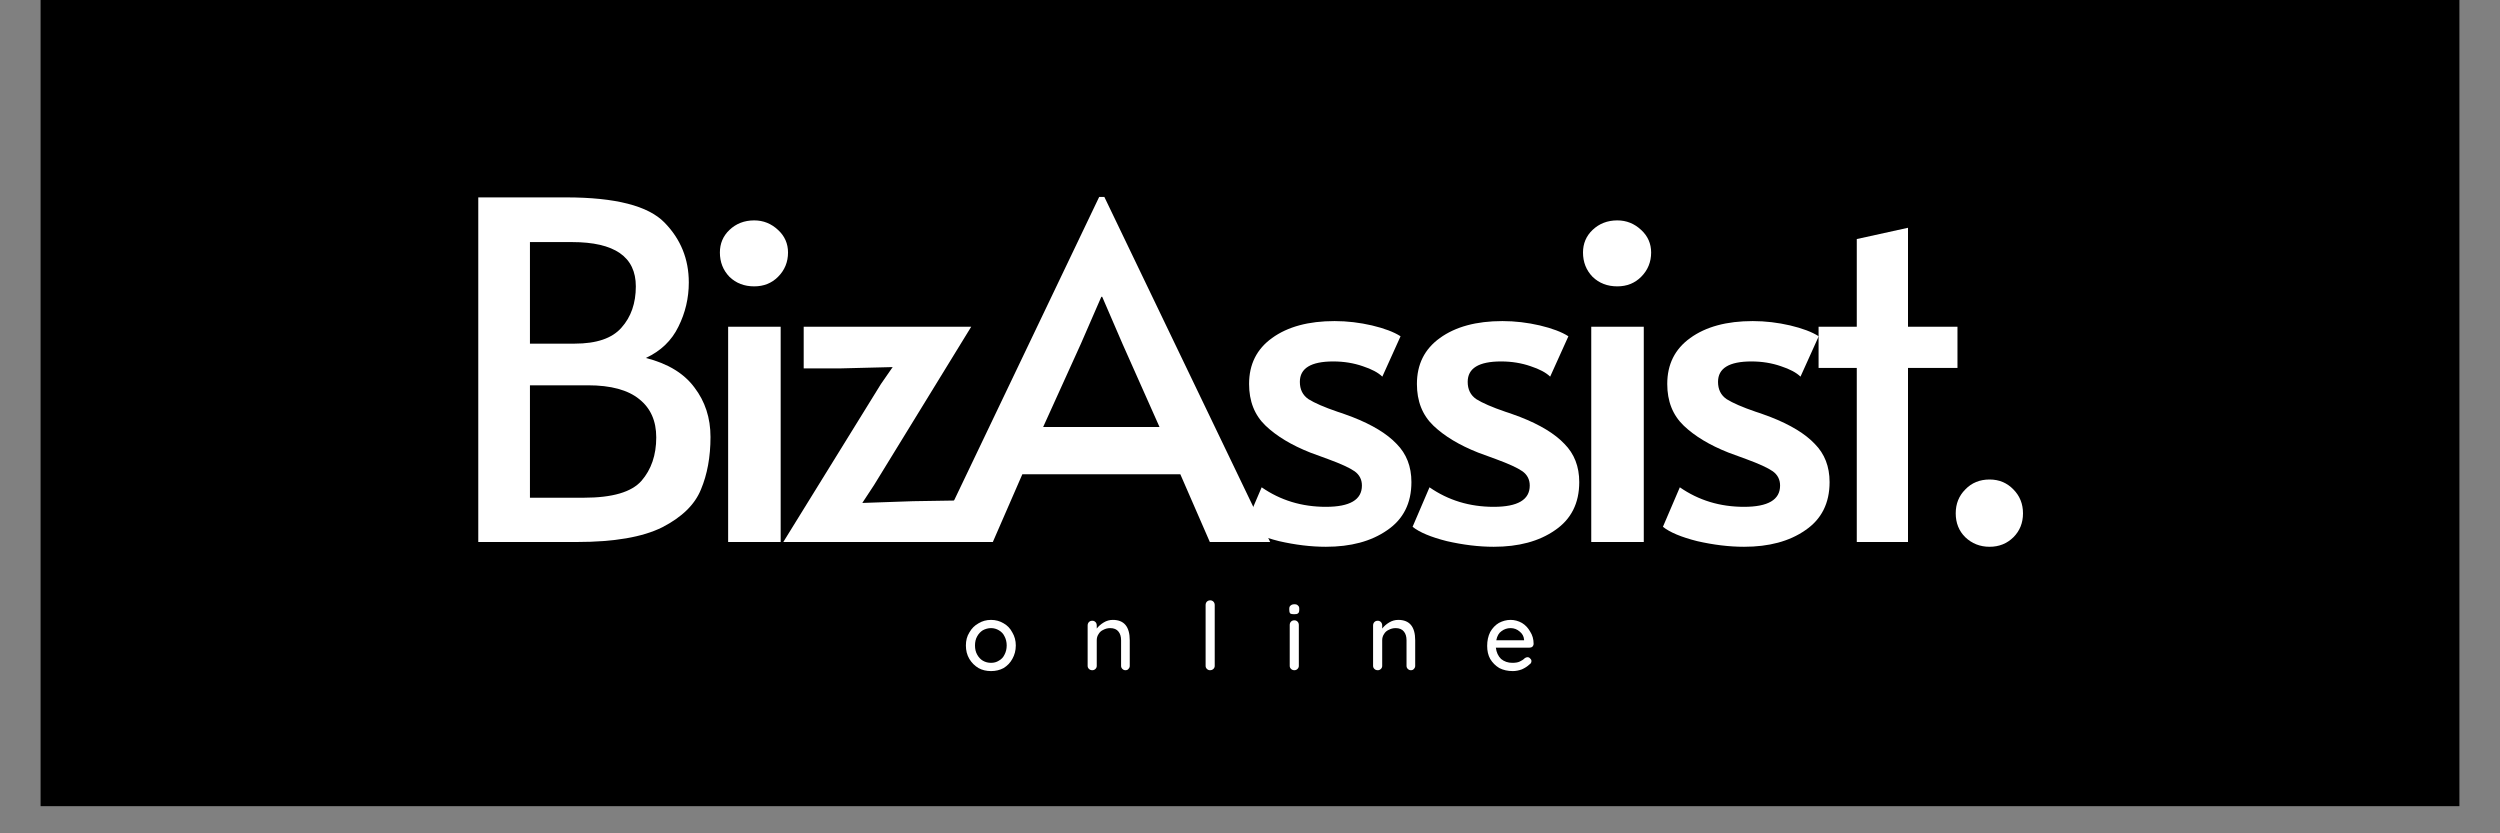 <svg xmlns="http://www.w3.org/2000/svg" xmlns:xlink="http://www.w3.org/1999/xlink" width="120" zoomAndPan="magnify" viewBox="0 0 90 30" height="40" preserveAspectRatio="xMidYMid meet" version="1.0"><rect x="0" y="0" width="90" height="30" fill="#808080" stroke="none"/><defs><g/><clipPath id="31a973b17e"><path d="M 1.453 0 L 88.547 0 L 88.547 29.031 L 1.453 29.031 Z M 1.453 0 " clip-rule="nonzero"/></clipPath></defs><g clip-path="url(#31a973b17e)"><path fill="#ffffff" d="M 1.453 0 L 88.547 0 L 88.547 29.031 L 1.453 29.031 Z M 1.453 0 " fill-opacity="1" fill-rule="nonzero"/><path fill="#000000" d="M 1.453 0 L 88.547 0 L 88.547 29.031 L 1.453 29.031 Z M 1.453 0 " fill-opacity="1" fill-rule="nonzero"/></g><g fill="#ffffff" fill-opacity="1"><g transform="translate(15.906, 19.512)"><g><path d="M 1.312 -12.406 L 4.469 -12.406 C 6.25 -12.406 7.43 -12.102 8.016 -11.5 C 8.598 -10.906 8.891 -10.188 8.891 -9.344 C 8.891 -8.781 8.766 -8.25 8.516 -7.75 C 8.273 -7.25 7.883 -6.875 7.344 -6.625 C 8.133 -6.426 8.719 -6.07 9.094 -5.562 C 9.477 -5.062 9.672 -4.469 9.672 -3.781 C 9.672 -3.062 9.555 -2.43 9.328 -1.891 C 9.109 -1.348 8.645 -0.895 7.938 -0.531 C 7.227 -0.176 6.203 0 4.859 0 L 1.312 0 Z M 4.781 -7.141 C 5.57 -7.141 6.133 -7.332 6.469 -7.719 C 6.812 -8.102 6.984 -8.598 6.984 -9.203 C 6.984 -10.266 6.219 -10.797 4.688 -10.797 L 3.172 -10.797 L 3.172 -7.141 Z M 5.109 -1.594 C 6.141 -1.594 6.832 -1.797 7.188 -2.203 C 7.539 -2.609 7.719 -3.129 7.719 -3.766 C 7.719 -4.359 7.516 -4.816 7.109 -5.141 C 6.703 -5.473 6.086 -5.641 5.266 -5.641 L 3.172 -5.641 L 3.172 -1.594 Z M 5.109 -1.594 "/></g></g></g><g fill="#ffffff" fill-opacity="1"><g transform="translate(24.885, 19.512)"><g><path d="M 1.328 -7.75 L 3.219 -7.75 L 3.219 0 L 1.328 0 Z M 2.266 -9.203 C 1.91 -9.203 1.613 -9.316 1.375 -9.547 C 1.145 -9.785 1.031 -10.078 1.031 -10.422 C 1.031 -10.742 1.145 -11.016 1.375 -11.234 C 1.613 -11.461 1.91 -11.578 2.266 -11.578 C 2.598 -11.578 2.883 -11.461 3.125 -11.234 C 3.363 -11.016 3.484 -10.742 3.484 -10.422 C 3.484 -10.078 3.363 -9.785 3.125 -9.547 C 2.895 -9.316 2.609 -9.203 2.266 -9.203 Z M 2.266 -9.203 "/></g></g></g><g fill="#ffffff" fill-opacity="1"><g transform="translate(27.855, 19.512)"><g><path d="M 3.859 -5.688 L 4.281 -6.297 L 2.406 -6.25 L 1.078 -6.25 L 1.078 -7.75 L 7.109 -7.75 L 3.609 -2.047 L 3.188 -1.406 L 5.016 -1.469 L 6.969 -1.5 L 6.969 0 L 0.344 0 Z M 3.859 -5.688 "/></g></g></g><g fill="#ffffff" fill-opacity="1"><g transform="translate(33.898, 19.512)"><g><path d="M 5.859 -12.422 L 11.828 0 L 9.656 0 L 8.594 -2.438 L 2.906 -2.438 L 1.844 0 L -0.266 0 L 5.672 -12.422 Z M 5.016 -7.141 L 3.656 -4.141 L 7.844 -4.141 L 6.516 -7.125 L 5.781 -8.828 L 5.75 -8.828 Z M 5.016 -7.141 "/></g></g></g><g fill="#ffffff" fill-opacity="1"><g transform="translate(43.873, 19.512)"><g><path d="M 3.859 0.172 C 3.316 0.172 2.754 0.102 2.172 -0.031 C 1.598 -0.176 1.188 -0.348 0.938 -0.547 L 1.547 -1.969 C 2.223 -1.5 2.992 -1.266 3.859 -1.266 C 4.723 -1.266 5.156 -1.52 5.156 -2.031 C 5.156 -2.25 5.066 -2.422 4.891 -2.547 C 4.711 -2.672 4.395 -2.816 3.938 -2.984 L 3.297 -3.219 C 2.617 -3.488 2.082 -3.812 1.688 -4.188 C 1.289 -4.57 1.094 -5.07 1.094 -5.688 C 1.094 -6.395 1.367 -6.945 1.922 -7.344 C 2.484 -7.75 3.234 -7.953 4.172 -7.953 C 4.629 -7.953 5.078 -7.898 5.516 -7.797 C 5.961 -7.691 6.305 -7.562 6.547 -7.406 L 5.891 -5.953 C 5.742 -6.098 5.508 -6.223 5.188 -6.328 C 4.863 -6.441 4.508 -6.5 4.125 -6.5 C 3.32 -6.5 2.922 -6.254 2.922 -5.766 C 2.922 -5.492 3.023 -5.285 3.234 -5.141 C 3.453 -5.004 3.801 -4.852 4.281 -4.688 C 4.332 -4.676 4.508 -4.613 4.812 -4.5 C 5.531 -4.219 6.062 -3.895 6.406 -3.531 C 6.758 -3.176 6.938 -2.719 6.938 -2.156 C 6.938 -1.395 6.645 -0.816 6.062 -0.422 C 5.488 -0.023 4.754 0.172 3.859 0.172 Z M 3.859 0.172 "/></g></g></g><g fill="#ffffff" fill-opacity="1"><g transform="translate(49.915, 19.512)"><g><path d="M 3.859 0.172 C 3.316 0.172 2.754 0.102 2.172 -0.031 C 1.598 -0.176 1.188 -0.348 0.938 -0.547 L 1.547 -1.969 C 2.223 -1.5 2.992 -1.266 3.859 -1.266 C 4.723 -1.266 5.156 -1.52 5.156 -2.031 C 5.156 -2.25 5.066 -2.422 4.891 -2.547 C 4.711 -2.672 4.395 -2.816 3.938 -2.984 L 3.297 -3.219 C 2.617 -3.488 2.082 -3.812 1.688 -4.188 C 1.289 -4.57 1.094 -5.07 1.094 -5.688 C 1.094 -6.395 1.367 -6.945 1.922 -7.344 C 2.484 -7.75 3.234 -7.953 4.172 -7.953 C 4.629 -7.953 5.078 -7.898 5.516 -7.797 C 5.961 -7.691 6.305 -7.562 6.547 -7.406 L 5.891 -5.953 C 5.742 -6.098 5.508 -6.223 5.188 -6.328 C 4.863 -6.441 4.508 -6.5 4.125 -6.5 C 3.32 -6.5 2.922 -6.254 2.922 -5.766 C 2.922 -5.492 3.023 -5.285 3.234 -5.141 C 3.453 -5.004 3.801 -4.852 4.281 -4.688 C 4.332 -4.676 4.508 -4.613 4.812 -4.5 C 5.531 -4.219 6.062 -3.895 6.406 -3.531 C 6.758 -3.176 6.938 -2.719 6.938 -2.156 C 6.938 -1.395 6.645 -0.816 6.062 -0.422 C 5.488 -0.023 4.754 0.172 3.859 0.172 Z M 3.859 0.172 "/></g></g></g><g fill="#ffffff" fill-opacity="1"><g transform="translate(55.957, 19.512)"><g><path d="M 1.328 -7.75 L 3.219 -7.75 L 3.219 0 L 1.328 0 Z M 2.266 -9.203 C 1.91 -9.203 1.613 -9.316 1.375 -9.547 C 1.145 -9.785 1.031 -10.078 1.031 -10.422 C 1.031 -10.742 1.145 -11.016 1.375 -11.234 C 1.613 -11.461 1.91 -11.578 2.266 -11.578 C 2.598 -11.578 2.883 -11.461 3.125 -11.234 C 3.363 -11.016 3.484 -10.742 3.484 -10.422 C 3.484 -10.078 3.363 -9.785 3.125 -9.547 C 2.895 -9.316 2.609 -9.203 2.266 -9.203 Z M 2.266 -9.203 "/></g></g></g><g fill="#ffffff" fill-opacity="1"><g transform="translate(58.927, 19.512)"><g><path d="M 3.859 0.172 C 3.316 0.172 2.754 0.102 2.172 -0.031 C 1.598 -0.176 1.188 -0.348 0.938 -0.547 L 1.547 -1.969 C 2.223 -1.5 2.992 -1.266 3.859 -1.266 C 4.723 -1.266 5.156 -1.52 5.156 -2.031 C 5.156 -2.25 5.066 -2.422 4.891 -2.547 C 4.711 -2.672 4.395 -2.816 3.938 -2.984 L 3.297 -3.219 C 2.617 -3.488 2.082 -3.812 1.688 -4.188 C 1.289 -4.57 1.094 -5.07 1.094 -5.688 C 1.094 -6.395 1.367 -6.945 1.922 -7.344 C 2.484 -7.75 3.234 -7.953 4.172 -7.953 C 4.629 -7.953 5.078 -7.898 5.516 -7.797 C 5.961 -7.691 6.305 -7.562 6.547 -7.406 L 5.891 -5.953 C 5.742 -6.098 5.508 -6.223 5.188 -6.328 C 4.863 -6.441 4.508 -6.5 4.125 -6.5 C 3.32 -6.5 2.922 -6.254 2.922 -5.766 C 2.922 -5.492 3.023 -5.285 3.234 -5.141 C 3.453 -5.004 3.801 -4.852 4.281 -4.688 C 4.332 -4.676 4.508 -4.613 4.812 -4.5 C 5.531 -4.219 6.062 -3.895 6.406 -3.531 C 6.758 -3.176 6.938 -2.719 6.938 -2.156 C 6.938 -1.395 6.645 -0.816 6.062 -0.422 C 5.488 -0.023 4.754 0.172 3.859 0.172 Z M 3.859 0.172 "/></g></g></g><g fill="#ffffff" fill-opacity="1"><g transform="translate(64.969, 19.512)"><g><path d="M 1.875 -6.266 L 0.5 -6.266 L 0.5 -7.75 L 1.875 -7.75 L 1.875 -10.906 L 3.719 -11.312 L 3.719 -7.75 L 5.5 -7.75 L 5.5 -6.266 L 3.719 -6.266 L 3.719 0 L 1.875 0 Z M 1.875 -6.266 "/></g></g></g><g fill="#ffffff" fill-opacity="1"><g transform="translate(69.172, 19.512)"><g><path d="M 2.453 0.172 C 2.109 0.172 1.816 0.055 1.578 -0.172 C 1.348 -0.398 1.234 -0.688 1.234 -1.031 C 1.234 -1.375 1.348 -1.66 1.578 -1.891 C 1.805 -2.129 2.098 -2.25 2.453 -2.25 C 2.797 -2.25 3.082 -2.129 3.312 -1.891 C 3.539 -1.66 3.656 -1.375 3.656 -1.031 C 3.656 -0.688 3.539 -0.398 3.312 -0.172 C 3.082 0.055 2.797 0.172 2.453 0.172 Z M 2.453 0.172 "/></g></g></g><g fill="#ffffff" fill-opacity="1"><g transform="translate(34.647, 24.128)"><g><path d="M 1.922 -0.891 C 1.922 -0.711 1.879 -0.551 1.797 -0.406 C 1.723 -0.27 1.617 -0.16 1.484 -0.078 C 1.348 -0.004 1.195 0.031 1.031 0.031 C 0.863 0.031 0.711 -0.004 0.578 -0.078 C 0.441 -0.16 0.332 -0.27 0.25 -0.406 C 0.164 -0.551 0.125 -0.711 0.125 -0.891 C 0.125 -1.066 0.164 -1.223 0.25 -1.359 C 0.332 -1.504 0.441 -1.613 0.578 -1.688 C 0.711 -1.77 0.863 -1.812 1.031 -1.812 C 1.195 -1.812 1.348 -1.77 1.484 -1.688 C 1.617 -1.613 1.723 -1.504 1.797 -1.359 C 1.879 -1.223 1.922 -1.066 1.922 -0.891 Z M 1.594 -0.891 C 1.594 -1.016 1.566 -1.125 1.516 -1.219 C 1.473 -1.312 1.406 -1.383 1.312 -1.438 C 1.227 -1.488 1.133 -1.516 1.031 -1.516 C 0.926 -1.516 0.828 -1.488 0.734 -1.438 C 0.648 -1.383 0.582 -1.312 0.531 -1.219 C 0.477 -1.125 0.453 -1.016 0.453 -0.891 C 0.453 -0.766 0.477 -0.656 0.531 -0.562 C 0.582 -0.469 0.648 -0.395 0.734 -0.344 C 0.828 -0.289 0.926 -0.266 1.031 -0.266 C 1.133 -0.266 1.227 -0.289 1.312 -0.344 C 1.406 -0.395 1.473 -0.469 1.516 -0.562 C 1.566 -0.656 1.594 -0.766 1.594 -0.891 Z M 1.594 -0.891 "/></g></g></g><g fill="#ffffff" fill-opacity="1"><g transform="translate(38.921, 24.128)"><g><path d="M 1.141 -1.812 C 1.547 -1.812 1.75 -1.566 1.75 -1.078 L 1.75 -0.156 C 1.75 -0.113 1.734 -0.078 1.703 -0.047 C 1.68 -0.016 1.645 0 1.594 0 C 1.551 0 1.516 -0.016 1.484 -0.047 C 1.453 -0.078 1.438 -0.113 1.438 -0.156 L 1.438 -1.078 C 1.438 -1.211 1.406 -1.316 1.344 -1.391 C 1.281 -1.473 1.18 -1.516 1.047 -1.516 C 0.953 -1.516 0.867 -1.492 0.797 -1.453 C 0.723 -1.422 0.664 -1.367 0.625 -1.297 C 0.582 -1.234 0.562 -1.16 0.562 -1.078 L 0.562 -0.156 C 0.562 -0.113 0.547 -0.078 0.516 -0.047 C 0.484 -0.016 0.445 0 0.406 0 C 0.352 0 0.312 -0.016 0.281 -0.047 C 0.25 -0.078 0.234 -0.113 0.234 -0.156 L 0.234 -1.609 C 0.234 -1.66 0.25 -1.703 0.281 -1.734 C 0.312 -1.766 0.352 -1.781 0.406 -1.781 C 0.445 -1.781 0.484 -1.766 0.516 -1.734 C 0.547 -1.703 0.562 -1.66 0.562 -1.609 L 0.562 -1.5 C 0.625 -1.582 0.707 -1.656 0.812 -1.719 C 0.914 -1.781 1.023 -1.812 1.141 -1.812 Z M 1.141 -1.812 "/></g></g></g><g fill="#ffffff" fill-opacity="1"><g transform="translate(43.136, 24.128)"><g><path d="M 0.594 -0.156 C 0.594 -0.113 0.578 -0.078 0.547 -0.047 C 0.516 -0.016 0.473 0 0.422 0 C 0.379 0 0.344 -0.016 0.312 -0.047 C 0.281 -0.078 0.266 -0.113 0.266 -0.156 L 0.266 -2.344 C 0.266 -2.395 0.281 -2.438 0.312 -2.469 C 0.344 -2.5 0.383 -2.516 0.438 -2.516 C 0.477 -2.516 0.516 -2.5 0.547 -2.469 C 0.578 -2.438 0.594 -2.395 0.594 -2.344 Z M 0.594 -0.156 "/></g></g></g><g fill="#ffffff" fill-opacity="1"><g transform="translate(46.211, 24.128)"><g><path d="M 0.547 -0.156 C 0.547 -0.113 0.531 -0.078 0.5 -0.047 C 0.469 -0.016 0.43 0 0.391 0 C 0.336 0 0.297 -0.016 0.266 -0.047 C 0.234 -0.078 0.219 -0.113 0.219 -0.156 L 0.219 -1.625 C 0.219 -1.676 0.234 -1.719 0.266 -1.75 C 0.297 -1.781 0.336 -1.797 0.391 -1.797 C 0.43 -1.797 0.469 -1.781 0.5 -1.75 C 0.531 -1.719 0.547 -1.676 0.547 -1.625 Z M 0.375 -2.016 C 0.312 -2.016 0.266 -2.023 0.234 -2.047 C 0.211 -2.078 0.203 -2.117 0.203 -2.172 L 0.203 -2.219 C 0.203 -2.27 0.219 -2.305 0.25 -2.328 C 0.281 -2.359 0.328 -2.375 0.391 -2.375 C 0.453 -2.375 0.492 -2.359 0.516 -2.328 C 0.547 -2.305 0.562 -2.27 0.562 -2.219 L 0.562 -2.172 C 0.562 -2.109 0.547 -2.066 0.516 -2.047 C 0.492 -2.023 0.445 -2.016 0.375 -2.016 Z M 0.375 -2.016 "/></g></g></g><g fill="#ffffff" fill-opacity="1"><g transform="translate(49.197, 24.128)"><g><path d="M 1.141 -1.812 C 1.547 -1.812 1.75 -1.566 1.75 -1.078 L 1.75 -0.156 C 1.75 -0.113 1.734 -0.078 1.703 -0.047 C 1.68 -0.016 1.645 0 1.594 0 C 1.551 0 1.516 -0.016 1.484 -0.047 C 1.453 -0.078 1.438 -0.113 1.438 -0.156 L 1.438 -1.078 C 1.438 -1.211 1.406 -1.316 1.344 -1.391 C 1.281 -1.473 1.18 -1.516 1.047 -1.516 C 0.953 -1.516 0.867 -1.492 0.797 -1.453 C 0.723 -1.422 0.664 -1.367 0.625 -1.297 C 0.582 -1.234 0.562 -1.16 0.562 -1.078 L 0.562 -0.156 C 0.562 -0.113 0.547 -0.078 0.516 -0.047 C 0.484 -0.016 0.445 0 0.406 0 C 0.352 0 0.312 -0.016 0.281 -0.047 C 0.25 -0.078 0.234 -0.113 0.234 -0.156 L 0.234 -1.609 C 0.234 -1.66 0.25 -1.703 0.281 -1.734 C 0.312 -1.766 0.352 -1.781 0.406 -1.781 C 0.445 -1.781 0.484 -1.766 0.516 -1.734 C 0.547 -1.703 0.562 -1.66 0.562 -1.609 L 0.562 -1.5 C 0.625 -1.582 0.707 -1.656 0.812 -1.719 C 0.914 -1.781 1.023 -1.812 1.141 -1.812 Z M 1.141 -1.812 "/></g></g></g><g fill="#ffffff" fill-opacity="1"><g transform="translate(53.413, 24.128)"><g><path d="M 1.797 -0.953 C 1.797 -0.91 1.781 -0.875 1.75 -0.844 C 1.719 -0.82 1.68 -0.812 1.641 -0.812 L 0.438 -0.812 C 0.457 -0.645 0.52 -0.508 0.625 -0.406 C 0.738 -0.312 0.875 -0.266 1.031 -0.266 C 1.145 -0.266 1.234 -0.281 1.297 -0.312 C 1.367 -0.344 1.43 -0.383 1.484 -0.438 C 1.516 -0.457 1.547 -0.469 1.578 -0.469 C 1.617 -0.469 1.648 -0.453 1.672 -0.422 C 1.703 -0.398 1.719 -0.367 1.719 -0.328 C 1.719 -0.273 1.691 -0.234 1.641 -0.203 C 1.578 -0.141 1.488 -0.082 1.375 -0.031 C 1.27 0.008 1.16 0.031 1.047 0.031 C 0.867 0.031 0.707 -0.004 0.562 -0.078 C 0.426 -0.16 0.316 -0.27 0.234 -0.406 C 0.16 -0.539 0.125 -0.695 0.125 -0.875 C 0.125 -1.062 0.16 -1.227 0.234 -1.375 C 0.316 -1.52 0.422 -1.629 0.547 -1.703 C 0.68 -1.773 0.82 -1.812 0.969 -1.812 C 1.113 -1.812 1.25 -1.773 1.375 -1.703 C 1.5 -1.629 1.598 -1.523 1.672 -1.391 C 1.754 -1.266 1.797 -1.117 1.797 -0.953 Z M 0.969 -1.516 C 0.844 -1.516 0.734 -1.477 0.641 -1.406 C 0.547 -1.344 0.484 -1.234 0.453 -1.078 L 1.453 -1.078 L 1.453 -1.109 C 1.441 -1.223 1.391 -1.316 1.297 -1.391 C 1.203 -1.473 1.094 -1.516 0.969 -1.516 Z M 0.969 -1.516 "/></g></g></g></svg>